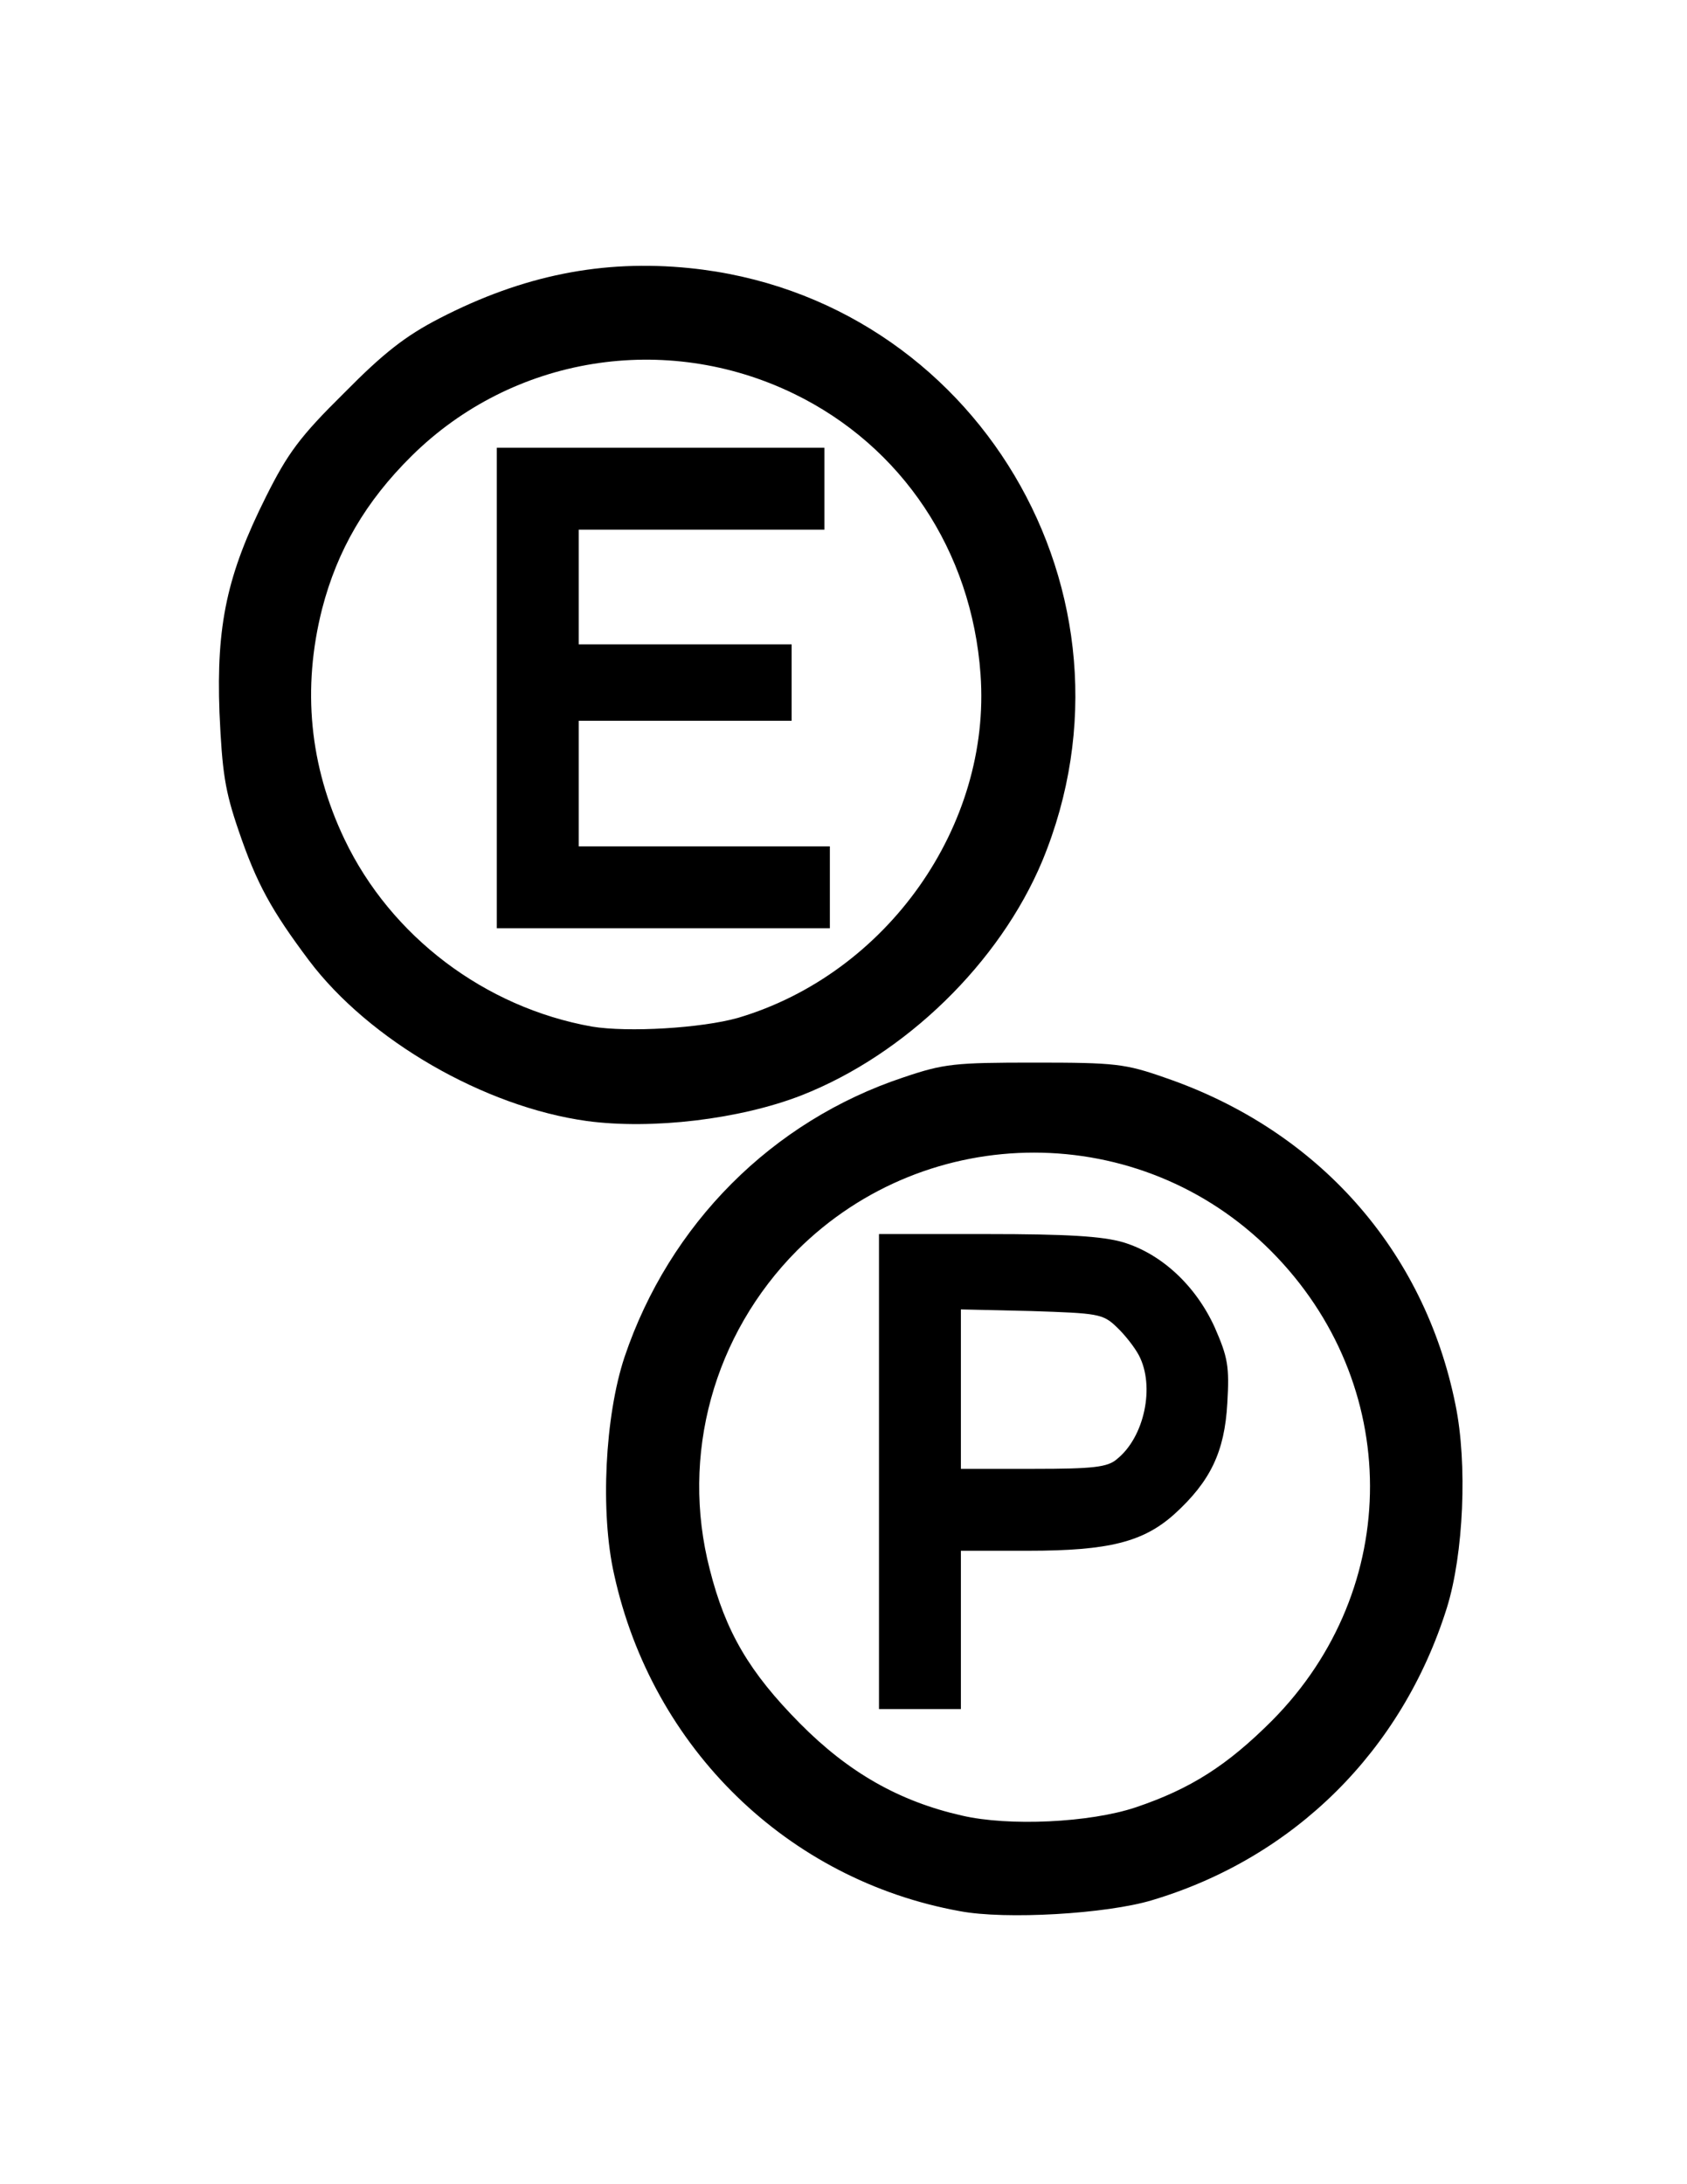 <!DOCTYPE svg PUBLIC "-//W3C//DTD SVG 20010904//EN" "http://www.w3.org/TR/2001/REC-SVG-20010904/DTD/svg10.dtd">
<svg version="1.0" xmlns="http://www.w3.org/2000/svg" width="309px" height="400px" viewBox="0 0 3090 4000" preserveAspectRatio="xMidYMid meet">
<g id="layer101" fill="#000000" stroke="none">
 <path d="M1758 3500 c-315 -57 -563 -298 -633 -616 -26 -114 -17 -291 19 -399 82 -243 270 -432 511 -512 74 -25 93 -27 240 -27 148 0 166 2 240 28 279 96 474 315 531 599 22 107 15 273 -16 372 -82 261 -279 457 -540 535 -83 25 -268 36 -352 20z m322 -190 c101 -34 168 -77 250 -159 240 -242 239 -618 -2 -860 -239 -240 -628 -240 -868 -1 -153 154 -214 375 -160 584 29 115 73 189 165 282 89 90 182 143 297 169 86 20 234 13 318 -15z"/>
 <path d="M1610 2695 l0 -435 198 0 c147 0 211 4 249 15 70 21 133 79 168 156 24 55 27 71 23 139 -5 89 -31 143 -97 203 -57 51 -120 67 -268 67 l-123 0 0 145 0 145 -75 0 -75 0 0 -435z m436 -23 c50 -40 70 -133 40 -190 -8 -15 -26 -38 -41 -52 -25 -24 -34 -25 -156 -29 l-129 -3 0 146 0 146 133 0 c110 0 136 -3 153 -18z"/>
 <path d="M1075 2053 c-188 -26 -399 -148 -509 -294 -69 -92 -96 -141 -129 -238 -25 -73 -30 -106 -35 -216 -6 -161 14 -253 85 -395 40 -80 62 -110 143 -190 73 -74 113 -105 175 -137 153 -79 299 -108 458 -92 524 53 848 598 646 1086 -78 186 -250 354 -441 429 -113 44 -274 63 -393 47z m277 -189 c273 -81 464 -352 444 -629 -16 -226 -144 -418 -342 -514 -235 -114 -515 -69 -700 114 -84 83 -136 172 -164 280 -37 146 -23 288 41 422 85 178 257 308 453 343 66 11 201 3 268 -16z"/>
 <path d="M910 1260 l0 -440 300 0 300 0 0 75 0 75 -225 0 -225 0 0 105 0 105 195 0 195 0 0 70 0 70 -195 0 -195 0 0 115 0 115 230 0 230 0 0 75 0 75 -305 0 -305 0 0 -440z"/>
 </g>

</svg>